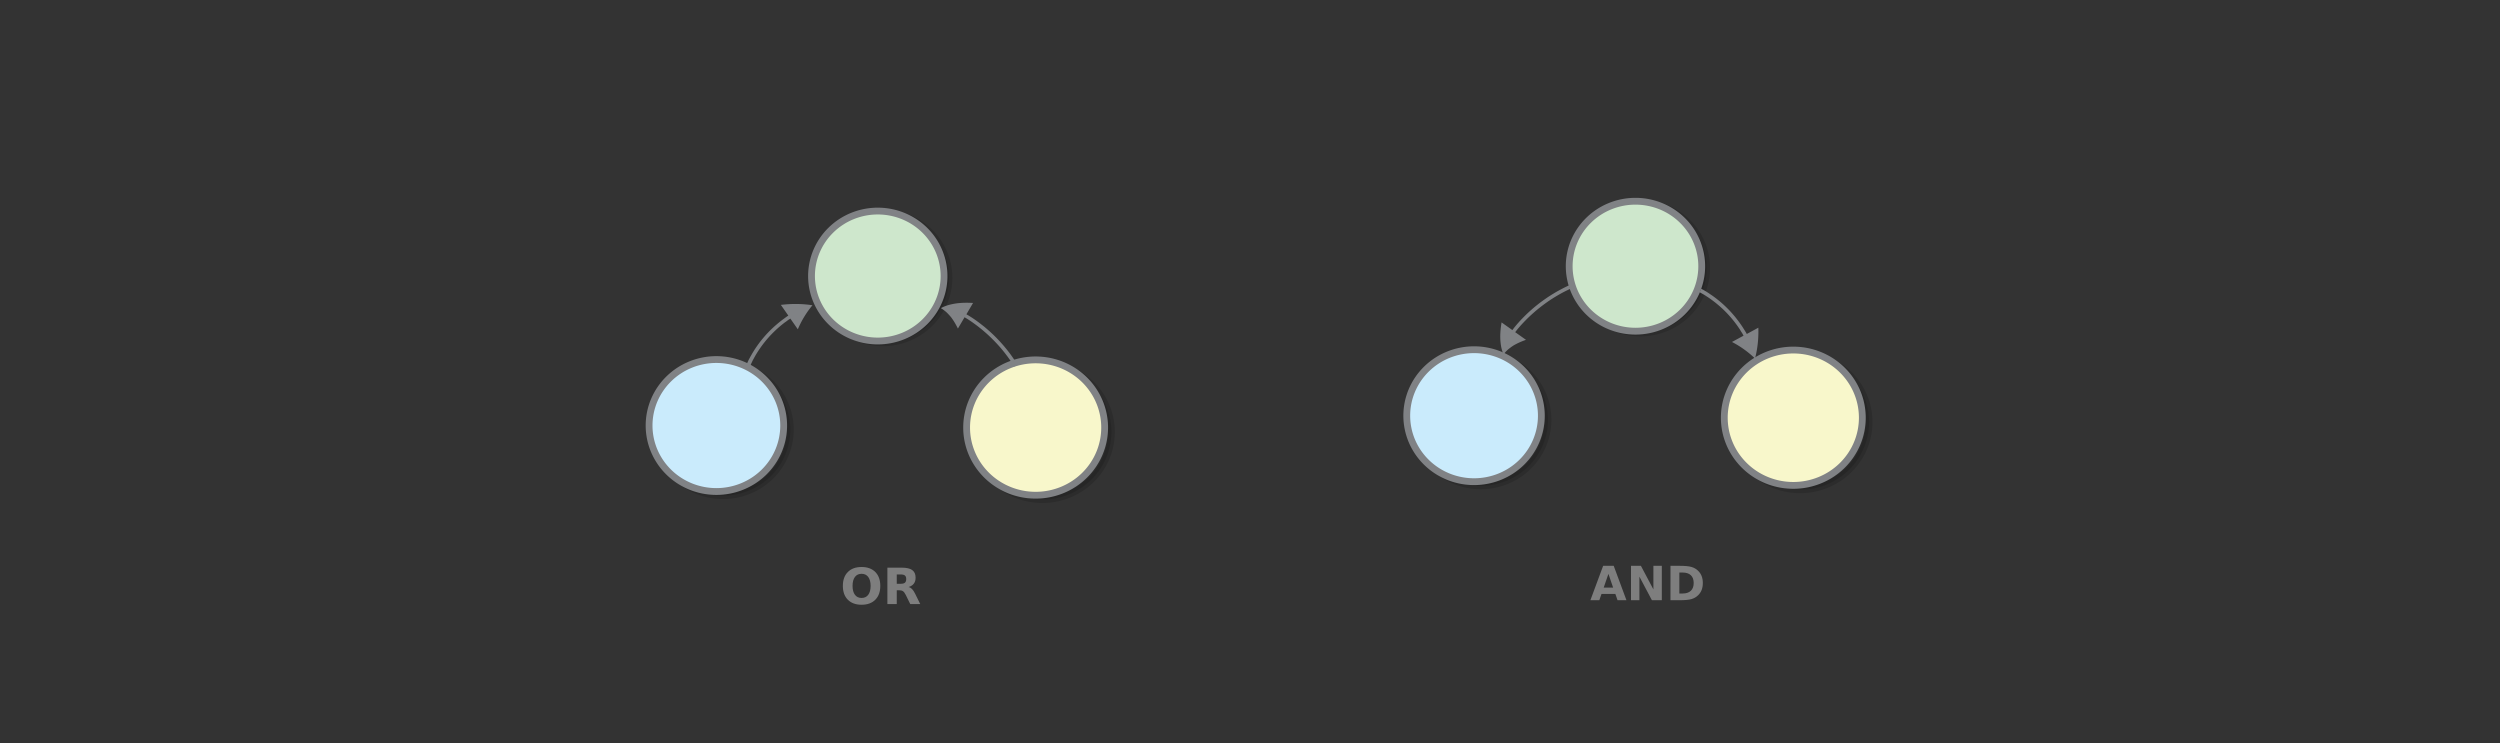 <?xml version="1.0" encoding="UTF-8" standalone="no"?>
<svg
   xmlns:dc="http://purl.org/dc/elements/1.1/"
   xmlns:cc="http://creativecommons.org/ns#"
   xmlns:rdf="http://www.w3.org/1999/02/22-rdf-syntax-ns#"
   xmlns:svg="http://www.w3.org/2000/svg"
   xmlns="http://www.w3.org/2000/svg"
   xmlns:sodipodi="http://sodipodi.sourceforge.net/DTD/sodipodi-0.dtd"
   xmlns:inkscape="http://www.inkscape.org/namespaces/inkscape"
   width="595.3"
   height="177"
   version="1.1"
   id="svg8680"
   sodipodi:docname="lattice_meet_join.svg"
   inkscape:version="0.92.5 (2060ec1f9f, 2020-04-08)">
  <rect width="100%" height="100%" fill="#333333" stroke="none"/>
  <defs
     id="defs8684" />
  <sodipodi:namedview
     pagecolor="#ffffff"
     bordercolor="#666666"
     borderopacity="1"
     objecttolerance="10"
     gridtolerance="10"
     guidetolerance="10"
     inkscape:pageopacity="0"
     inkscape:pageshadow="2"
     inkscape:window-width="2560"
     inkscape:window-height="1376"
     id="namedview8682"
     showgrid="false"
     inkscape:zoom="9.1575744"
     inkscape:cx="274.28136"
     inkscape:cy="73.841718"
     inkscape:window-x="0"
     inkscape:window-y="27"
     inkscape:window-maximized="1"
     inkscape:current-layer="svg8680" />
  <path
     style="opacity:0.14;stroke:#000000;stroke-width:1.622;stroke-miterlimit:10"
     d="M 225.968,66.158 A 15.777,15.47 0 0 1 210.191,81.628 15.777,15.47 0 0 1 194.414,66.158 15.777,15.47 0 0 1 210.191,50.688 15.777,15.47 0 0 1 225.968,66.158 Z"
     id="ellipse8632" />
  <path
     style="fill:#cee7cc;stroke:#808285;stroke-width:1.622;stroke-miterlimit:10"
     d="M 224.795,65.73 A 15.777,15.47 0 0 1 209.018,81.2 15.777,15.47 0 0 1 193.24,65.73 15.777,15.47 0 0 1 209.018,50.26 15.777,15.47 0 0 1 224.795,65.73 Z"
     id="ellipse8634" />
  <path
     style="opacity:0.14;stroke:#000000;stroke-width:1.622;stroke-miterlimit:10"
     d="m 188.191,102.317 a 16.023,15.711 0 0 1 -16.023,15.711 16.023,15.711 0 0 1 -16.023,-15.711 16.023,15.711 0 0 1 16.023,-15.711 16.023,15.711 0 0 1 16.023,15.711 z"
     id="ellipse8636" />
  <path
     style="fill:#caebfc;stroke:#808285;stroke-width:1.622;stroke-miterlimit:10"
     d="m 186.607,101.327 a 16.023,15.711 0 0 1 -16.023,15.711 16.023,15.711 0 0 1 -16.023,-15.711 16.023,15.711 0 0 1 16.023,-15.711 16.023,15.711 0 0 1 16.023,15.711 z"
     id="ellipse8638" />
  <path
     style="opacity:0.14;stroke:#000000;stroke-width:1.622;stroke-miterlimit:10"
     d="m 264.648,102.853 a 16.432,16.112 0 0 1 -16.432,16.112 16.432,16.112 0 0 1 -16.432,-16.112 16.432,16.112 0 0 1 16.432,-16.112 16.432,16.112 0 0 1 16.432,16.112 z"
     id="ellipse8640" />
  <path
     style="fill:#f8f7cb;stroke:#808285;stroke-width:1.622;stroke-miterlimit:10"
     d="m 263.037,101.809 a 16.432,16.112 0 0 1 -16.432,16.112 16.432,16.112 0 0 1 -16.432,-16.112 16.432,16.112 0 0 1 16.432,-16.112 16.432,16.112 0 0 1 16.432,16.112 z"
     id="ellipse8642" />
  <path
     d="m 242.292,86.858 c 0,0 -0.134,-0.229 -0.397,-0.632 a 47.436,47.436 0 0 0 -1.136,-1.66 c -0.483,-0.677 -1.084,-1.424 -1.744,-2.217 -0.688,-0.791 -1.432,-1.603 -2.228,-2.383 a 38.491,38.491 0 0 0 -2.426,-2.175 c -0.809,-0.644 -1.586,-1.238 -2.266,-1.707 -0.681,-0.469 -1.269,-0.839 -1.707,-1.091 -0.058,-0.021 -0.087,-0.045 -0.117,-0.069 -0.03,-0.024 -0.057,-0.021 -0.087,-0.045 l -0.06,-0.048 1.581,-2.69 c -1.353,-0.078 -2.725,-0.073 -4.049,0.116 -0.649,0.093 -1.292,0.239 -1.905,0.409 -0.611,0.197 -1.191,0.417 -1.708,0.712 a 8.61,8.61 0 0 1 1.37,1.018 c 0.398,0.39 0.769,0.783 1.086,1.181 0.639,0.85 1.145,1.74 1.599,2.663 l 1.581,-2.691 c 0,0 0.03,0.024 0.057,0.021 0.027,-0.003 0.03,0.024 0.06,0.048 0.03,0.024 0.087,0.045 0.117,0.069 0.408,0.228 0.969,0.601 1.65,1.07 0.654,0.472 1.427,1.039 2.209,1.685 0.782,0.647 1.6,1.371 2.366,2.127 0.766,0.756 1.508,1.542 2.166,2.309 0.658,0.767 1.231,1.516 1.711,2.167 0.481,0.651 0.841,1.206 1.104,1.61 a 18.156,18.156 0 0 1 0.396,0.632 z m -63.633,0.204 c 0,0 0.115,-0.226 0.272,-0.59 0.091,-0.196 0.207,-0.422 0.32,-0.674 0.14,-0.255 0.305,-0.539 0.467,-0.849 0.703,-1.248 1.759,-2.823 3.017,-4.283 1.259,-1.46 2.671,-2.746 3.82,-3.631 0.279,-0.241 0.565,-0.401 0.794,-0.584 0.229,-0.182 0.434,-0.336 0.617,-0.433 0.156,-0.095 0.232,-0.156 0.232,-0.156 l 1.779,2.552 a 22.979,22.979 0 0 1 3.483,-5.723 c -2.366,-0.374 -4.892,-0.411 -7.52,-0.089 l 1.779,2.552 -0.259,0.158 c -0.18,0.124 -0.385,0.277 -0.641,0.462 -0.229,0.182 -0.513,0.37 -0.819,0.613 -1.174,0.914 -2.665,2.234 -3.948,3.723 -1.31,1.491 -2.415,3.125 -3.141,4.429 -0.189,0.313 -0.352,0.624 -0.492,0.878 -0.14,0.255 -0.253,0.507 -0.344,0.704 -0.182,0.393 -0.297,0.619 -0.297,0.619 z"
     id="path8648"
     style="fill:#808285;stroke-width:0.274"
     inkscape:connector-curvature="0" />
  <path
     style="opacity:0.14;stroke:#000000;stroke-width:1.622;stroke-miterlimit:10"
     d="M 406.387,63.818 A 15.777,15.47 0 0 1 390.61,79.288 15.777,15.47 0 0 1 374.833,63.818 15.777,15.47 0 0 1 390.61,48.348 15.777,15.47 0 0 1 406.387,63.818 Z"
     id="ellipse8650" />
  <path
     style="fill:#cee7cc;stroke:#808285;stroke-width:1.622;stroke-miterlimit:10"
     d="M 405.214,63.39 A 15.777,15.47 0 0 1 389.436,78.86 15.777,15.47 0 0 1 373.659,63.39 15.777,15.47 0 0 1 389.436,47.92 15.777,15.47 0 0 1 405.214,63.39 Z"
     id="ellipse8652" />
  <path
     style="opacity:0.14;stroke:#000000;stroke-width:1.622;stroke-miterlimit:10"
     d="M 368.609,99.977 A 16.023,15.711 0 0 1 352.586,115.688 16.023,15.711 0 0 1 336.563,99.977 16.023,15.711 0 0 1 352.586,84.266 16.023,15.711 0 0 1 368.609,99.977 Z"
     id="ellipse8654" />
  <path
     style="fill:#caebfc;stroke:#808285;stroke-width:1.622;stroke-miterlimit:10"
     d="M 367.026,98.987 A 16.023,15.711 0 0 1 351.003,114.698 16.023,15.711 0 0 1 334.98,98.987 16.023,15.711 0 0 1 351.003,83.276 16.023,15.711 0 0 1 367.026,98.987 Z"
     id="ellipse8656" />
  <path
     style="opacity:0.14;stroke:#000000;stroke-width:1.622;stroke-miterlimit:10"
     d="M 445.066,100.513 A 16.432,16.112 0 0 1 428.634,116.625 16.432,16.112 0 0 1 412.202,100.513 16.432,16.112 0 0 1 428.634,84.4 16.432,16.112 0 0 1 445.066,100.513 Z"
     id="ellipse8658" />
  <path
     style="fill:#f8f7cb;stroke:#808285;stroke-width:1.622;stroke-miterlimit:10"
     d="M 443.456,99.469 A 16.432,16.112 0 0 1 427.024,115.581 16.432,16.112 0 0 1 410.591,99.469 16.432,16.112 0 0 1 427.024,83.356 16.432,16.112 0 0 1 443.456,99.469 Z"
     id="ellipse8660" />
  <path
     d="m 373.577,67.967 c 0,0 -0.246,0.107 -0.682,0.321 a 48.772,48.772 0 0 0 -1.802,0.937 c -0.737,0.402 -1.556,0.91 -2.429,1.472 -0.874,0.589 -1.775,1.231 -2.648,1.927 a 38.522,38.522 0 0 0 -2.457,2.141 c -0.737,0.723 -1.419,1.419 -1.965,2.034 -0.546,0.615 -0.983,1.151 -1.283,1.552 -0.027,0.053 -0.055,0.08 -0.082,0.107 -0.027,0.027 -0.027,0.054 -0.055,0.081 l -0.054,0.053 -2.566,-1.82 c -0.218,1.311 -0.355,2.65 -0.3,3.961 0.027,0.642 0.109,1.285 0.218,1.9 0.136,0.616 0.3,1.205 0.546,1.74 a 8.525,8.525 0 0 1 1.174,-1.231 c 0.437,-0.348 0.873,-0.669 1.31,-0.937 0.928,-0.535 1.884,-0.937 2.866,-1.285 l -2.566,-1.82 c 0,0 0.027,-0.027 0.027,-0.053 0,-0.027 0.027,-0.027 0.054,-0.054 0.027,-0.027 0.055,-0.08 0.082,-0.107 0.273,-0.375 0.71,-0.883 1.256,-1.499 0.546,-0.589 1.201,-1.285 1.938,-1.981 0.737,-0.696 1.556,-1.419 2.402,-2.088 0.846,-0.669 1.72,-1.311 2.566,-1.873 0.846,-0.562 1.665,-1.044 2.375,-1.445 0.71,-0.401 1.31,-0.696 1.747,-0.91 0.437,-0.214 0.682,-0.321 0.682,-0.321 z m 31.118,1.606 c 0,0 0.218,0.134 0.573,0.321 0.191,0.107 0.409,0.241 0.655,0.375 0.246,0.161 0.519,0.348 0.819,0.535 1.201,0.803 2.702,1.981 4.067,3.346 1.365,1.365 2.539,2.864 3.33,4.068 0.218,0.294 0.355,0.589 0.518,0.83 0.164,0.241 0.3,0.455 0.382,0.642 0.082,0.161 0.136,0.241 0.136,0.241 l -2.757,1.499 a 23.513,23.513 0 0 1 5.487,3.934 c 0.6,-2.275 0.873,-4.737 0.792,-7.333 l -2.757,1.499 -0.136,-0.268 c -0.109,-0.187 -0.246,-0.401 -0.409,-0.669 -0.164,-0.241 -0.327,-0.535 -0.546,-0.857 -0.819,-1.231 -2.02,-2.81 -3.412,-4.202 -1.392,-1.419 -2.948,-2.65 -4.204,-3.479 -0.3,-0.214 -0.601,-0.401 -0.846,-0.562 -0.246,-0.161 -0.492,-0.295 -0.682,-0.402 a 19.729,19.729 0 0 1 -0.601,-0.348 z"
     id="path8666"
     style="fill:#808285;stroke-width:0.274"
     inkscape:connector-curvature="0" />
  <g
     aria-label="AND"
     style="font-weight:400;font-size:11.231px;line-height:1.25;font-family:sans-serif;letter-spacing:0;word-spacing:0;fill:#7e7e7e;stroke-width:0.281"
     id="text8674">
    <path
       d="m 384.649,141.431 h -3.301 l -0.521,1.492 h -2.122 l 3.033,-8.188 h 2.517 l 3.033,8.188 h -2.122 z m -2.775,-1.519 h 2.243 l -1.119,-3.257 z"
       style="font-style:normal;font-variant:normal;font-weight:bold;font-stretch:normal;font-family:sans-serif;-inkscape-font-specification:'sans-serif Bold';stroke-width:0.281"
       id="path169111" />
    <path
       d="m 388.373,134.735 h 2.358 l 2.978,5.616 v -5.616 h 2.002 v 8.188 h -2.358 l -2.978,-5.616 v 5.616 h -2.002 z"
       style="font-style:normal;font-variant:normal;font-weight:bold;font-stretch:normal;font-family:sans-serif;-inkscape-font-specification:'sans-serif Bold';stroke-width:0.281"
       id="path169113" />
    <path
       d="m 399.884,136.331 v 4.996 h 0.757 q 1.294,0 1.974,-0.642 0.685,-0.642 0.685,-1.865 0,-1.217 -0.68,-1.854 -0.68,-0.636 -1.98,-0.636 z m -2.111,-1.596 h 2.226 q 1.865,0 2.775,0.269 0.916,0.263 1.568,0.899 0.576,0.554 0.856,1.278 0.28,0.724 0.28,1.64 0,0.927 -0.28,1.656 -0.28,0.724 -0.856,1.278 -0.658,0.636 -1.579,0.905 -0.921,0.263 -2.764,0.263 h -2.226 z"
       style="font-style:normal;font-variant:normal;font-weight:bold;font-stretch:normal;font-family:sans-serif;-inkscape-font-specification:'sans-serif Bold';stroke-width:0.281"
       id="path169115" />
  </g>
  <g
     aria-label="OR"
     style="font-weight:400;font-size:11.884px;line-height:1.25;font-family:sans-serif;letter-spacing:0;word-spacing:0;fill:#7e7e7e;stroke-width:0.297"
     id="text8678">
    <path
       d="m 205.158,136.633 q -1.021,0 -1.584,0.754 -0.563,0.754 -0.563,2.124 0,1.364 0.563,2.118 0.563,0.754 1.584,0.754 1.027,0 1.59,-0.754 0.563,-0.754 0.563,-2.118 0,-1.369 -0.563,-2.124 -0.563,-0.754 -1.59,-0.754 z m 0,-1.619 q 2.089,0 3.273,1.195 1.184,1.195 1.184,3.302 0,2.101 -1.184,3.296 -1.184,1.195 -3.273,1.195 -2.083,0 -3.273,-1.195 -1.184,-1.195 -1.184,-3.296 0,-2.106 1.184,-3.302 1.19,-1.195 3.273,-1.195 z"
       style="font-style:normal;font-variant:normal;font-weight:bold;font-stretch:normal;font-family:sans-serif;-inkscape-font-specification:'sans-serif Bold';stroke-width:0.297"
       id="path169118" />
    <path
       d="m 214.477,139.012 q 0.702,0 1.004,-0.261 0.308,-0.261 0.308,-0.859 0,-0.592 -0.308,-0.847 -0.302,-0.255 -1.004,-0.255 h -0.94 v 2.222 z m -0.94,1.544 v 3.279 h -2.234 v -8.663 h 3.412 q 1.712,0 2.507,0.574 0.801,0.574 0.801,1.816 0,0.859 -0.418,1.41 -0.412,0.551 -1.248,0.812 0.458,0.104 0.818,0.476 0.366,0.366 0.737,1.114 l 1.213,2.46 h -2.379 l -1.056,-2.153 q -0.319,-0.65 -0.65,-0.888 -0.325,-0.238 -0.87,-0.238 z"
       style="font-style:normal;font-variant:normal;font-weight:bold;font-stretch:normal;font-family:sans-serif;-inkscape-font-specification:'sans-serif Bold';stroke-width:0.297"
       id="path169120" />
  </g>
</svg>
